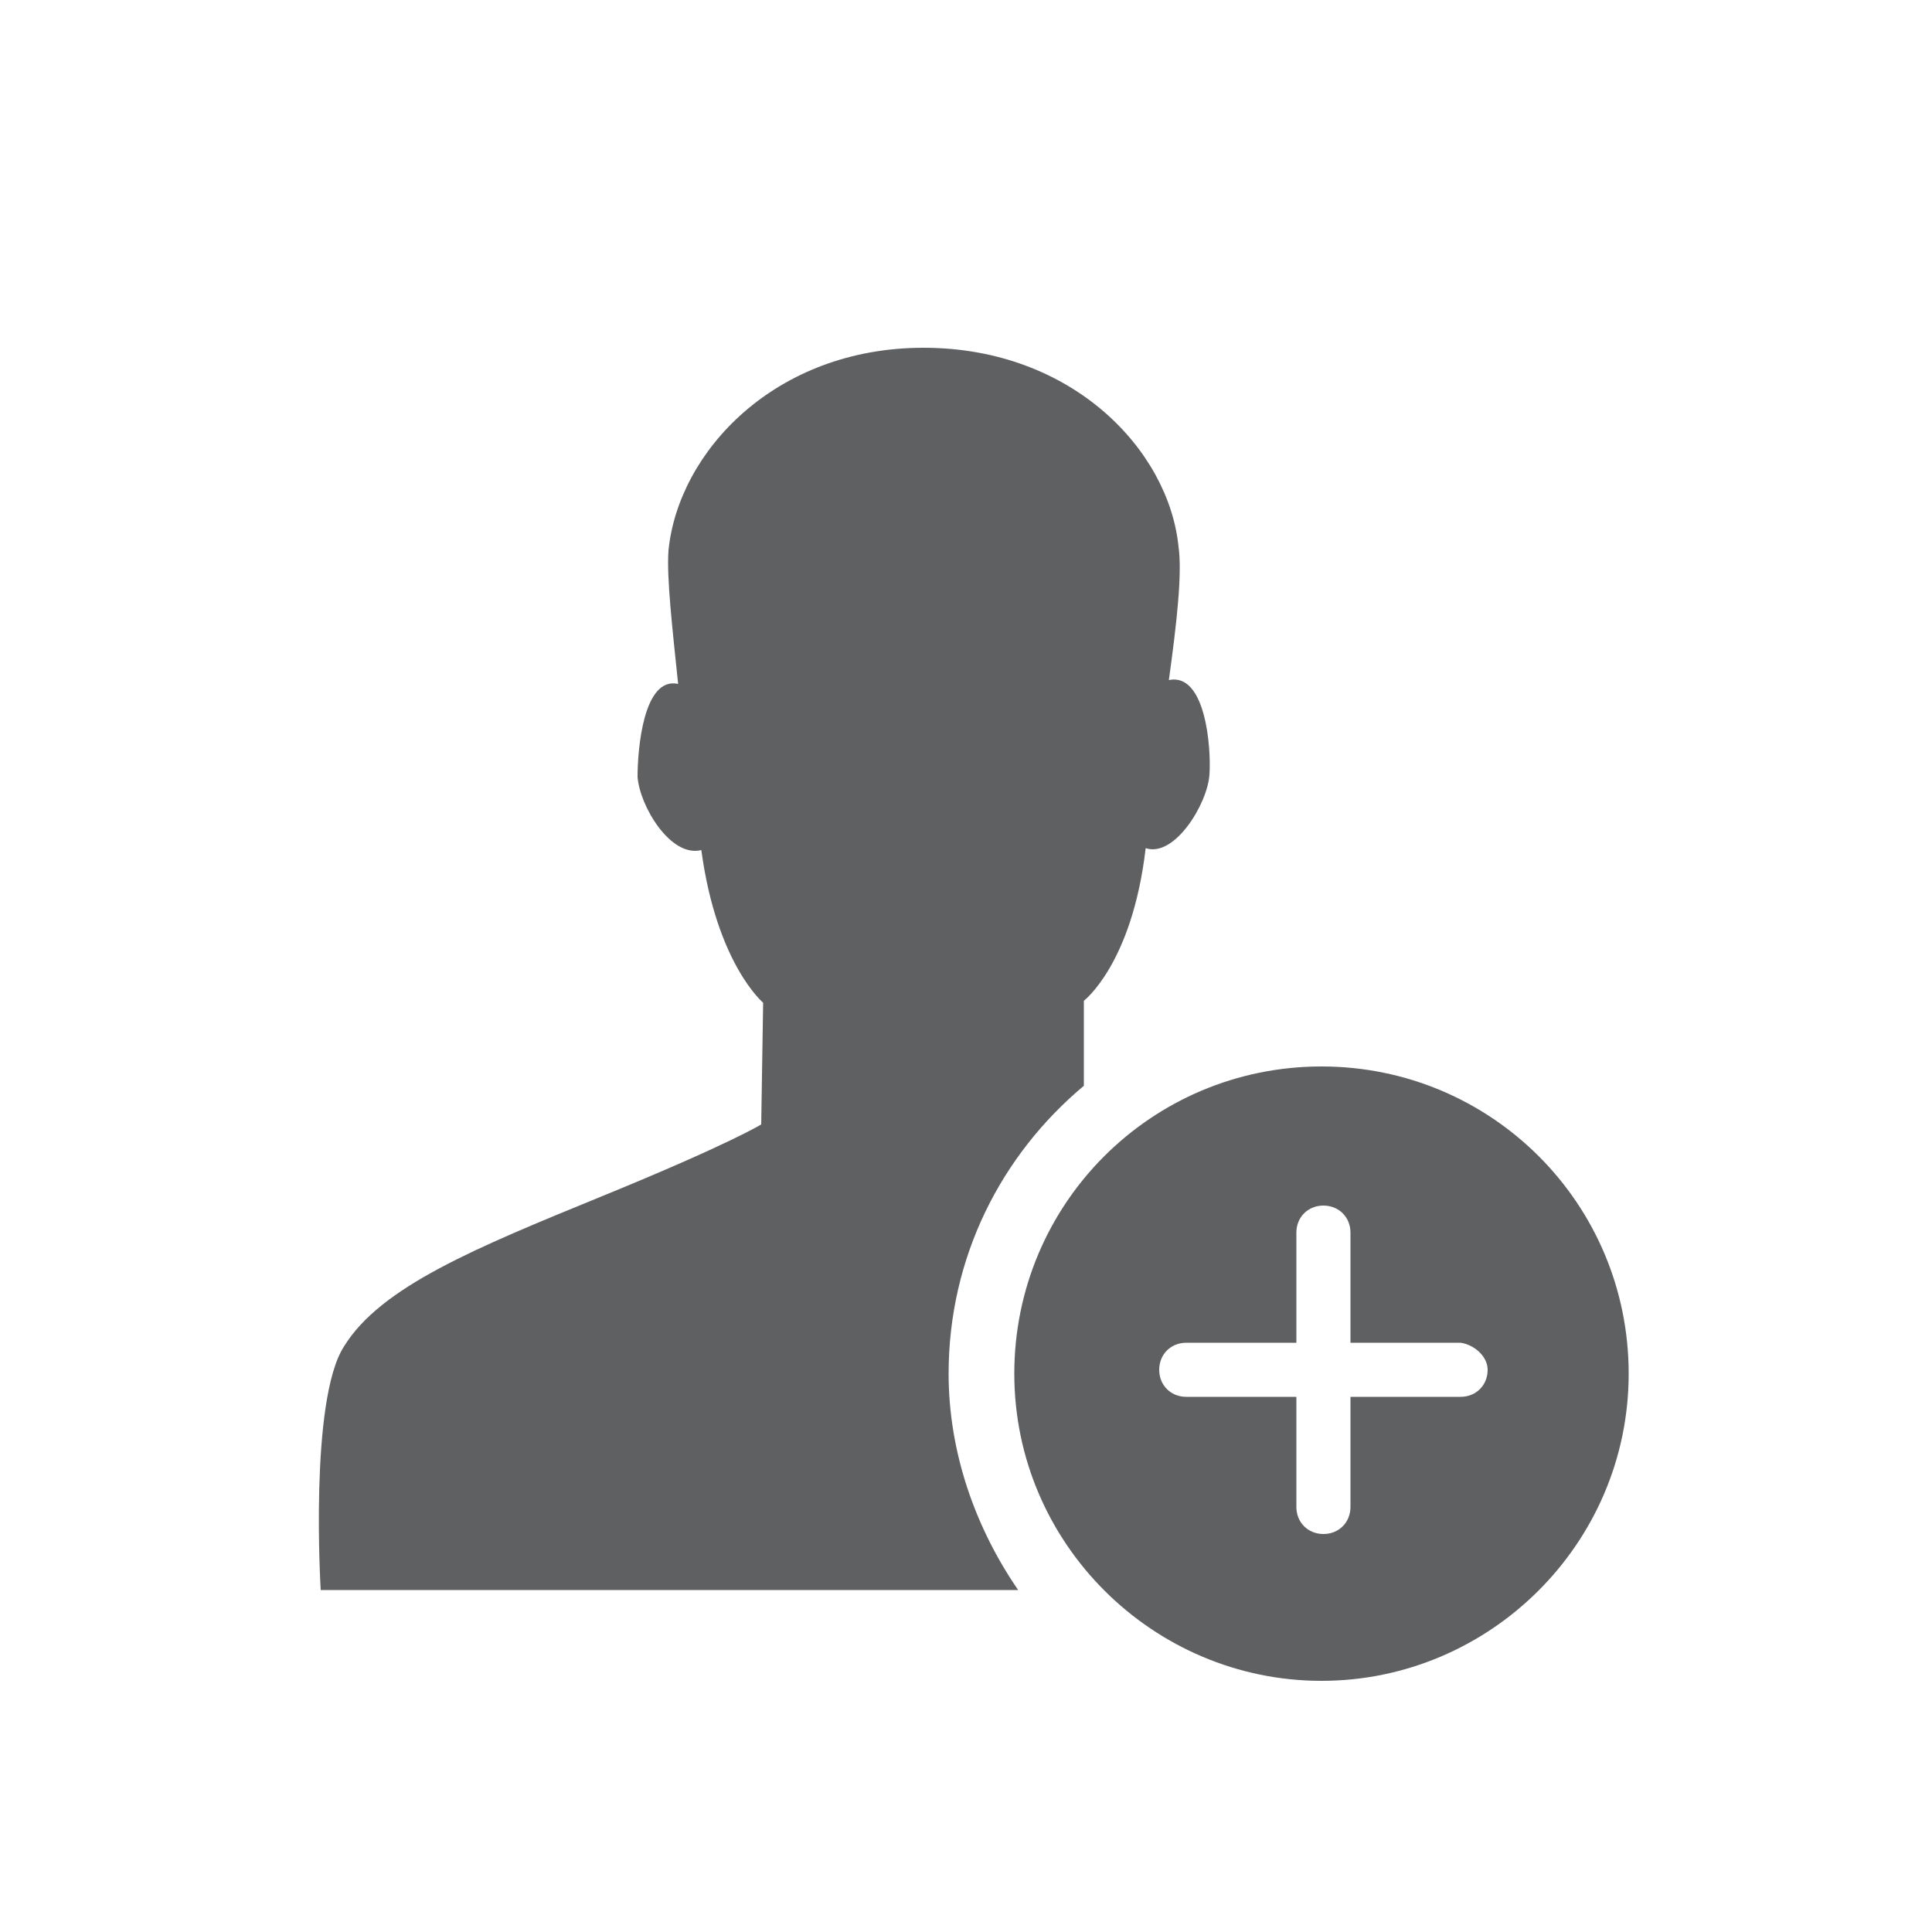 <svg enable-background="new 0 0 100 100" viewBox="0 0 100 100" xmlns="http://www.w3.org/2000/svg"><g fill="#5f6062"><path d="m49.1 71.1c0-6 2.7-11.3 7-14.9v-4.4s2.5-1.9 3.2-7.9c1.5.5 3.2-2.3 3.3-3.8.1-1.4-.2-5.3-2.1-4.9.4-2.9.7-5.5.5-6.9-.5-5-5.5-10.3-13.2-10.3s-12.7 5.4-13.2 10.5c-.1 1.4.2 4 .5 6.9-1.8-.4-2.1 3.4-2.1 4.8.1 1.5 1.7 4.2 3.3 3.8.8 5.9 3.2 7.9 3.2 7.9l-.1 6.3s-1.6 1-8.2 3.7-11.5 4.7-13.4 7.8c-1.8 2.8-1.2 12.6-1.2 12.6h36.1c-2.2-3.2-3.6-7.1-3.6-11.2z"/><path d="m68.4 55.2c-8.8 0-15.9 7.1-15.9 15.9s7.2 15.9 15.9 15.9 15.9-7.1 15.9-15.9-7.1-15.9-15.9-15.9zm8.6 15.7c0 .8-.6 1.4-1.4 1.4h-5.7v5.7c0 .8-.6 1.4-1.4 1.4s-1.4-.6-1.4-1.4v-5.7h-5.7c-.8 0-1.4-.6-1.4-1.4s.6-1.4 1.4-1.4h5.7v-5.7c0-.8.6-1.4 1.4-1.4s1.4.6 1.4 1.4v5.7h5.7c.7.1 1.4.7 1.4 1.4z"/></g></svg>